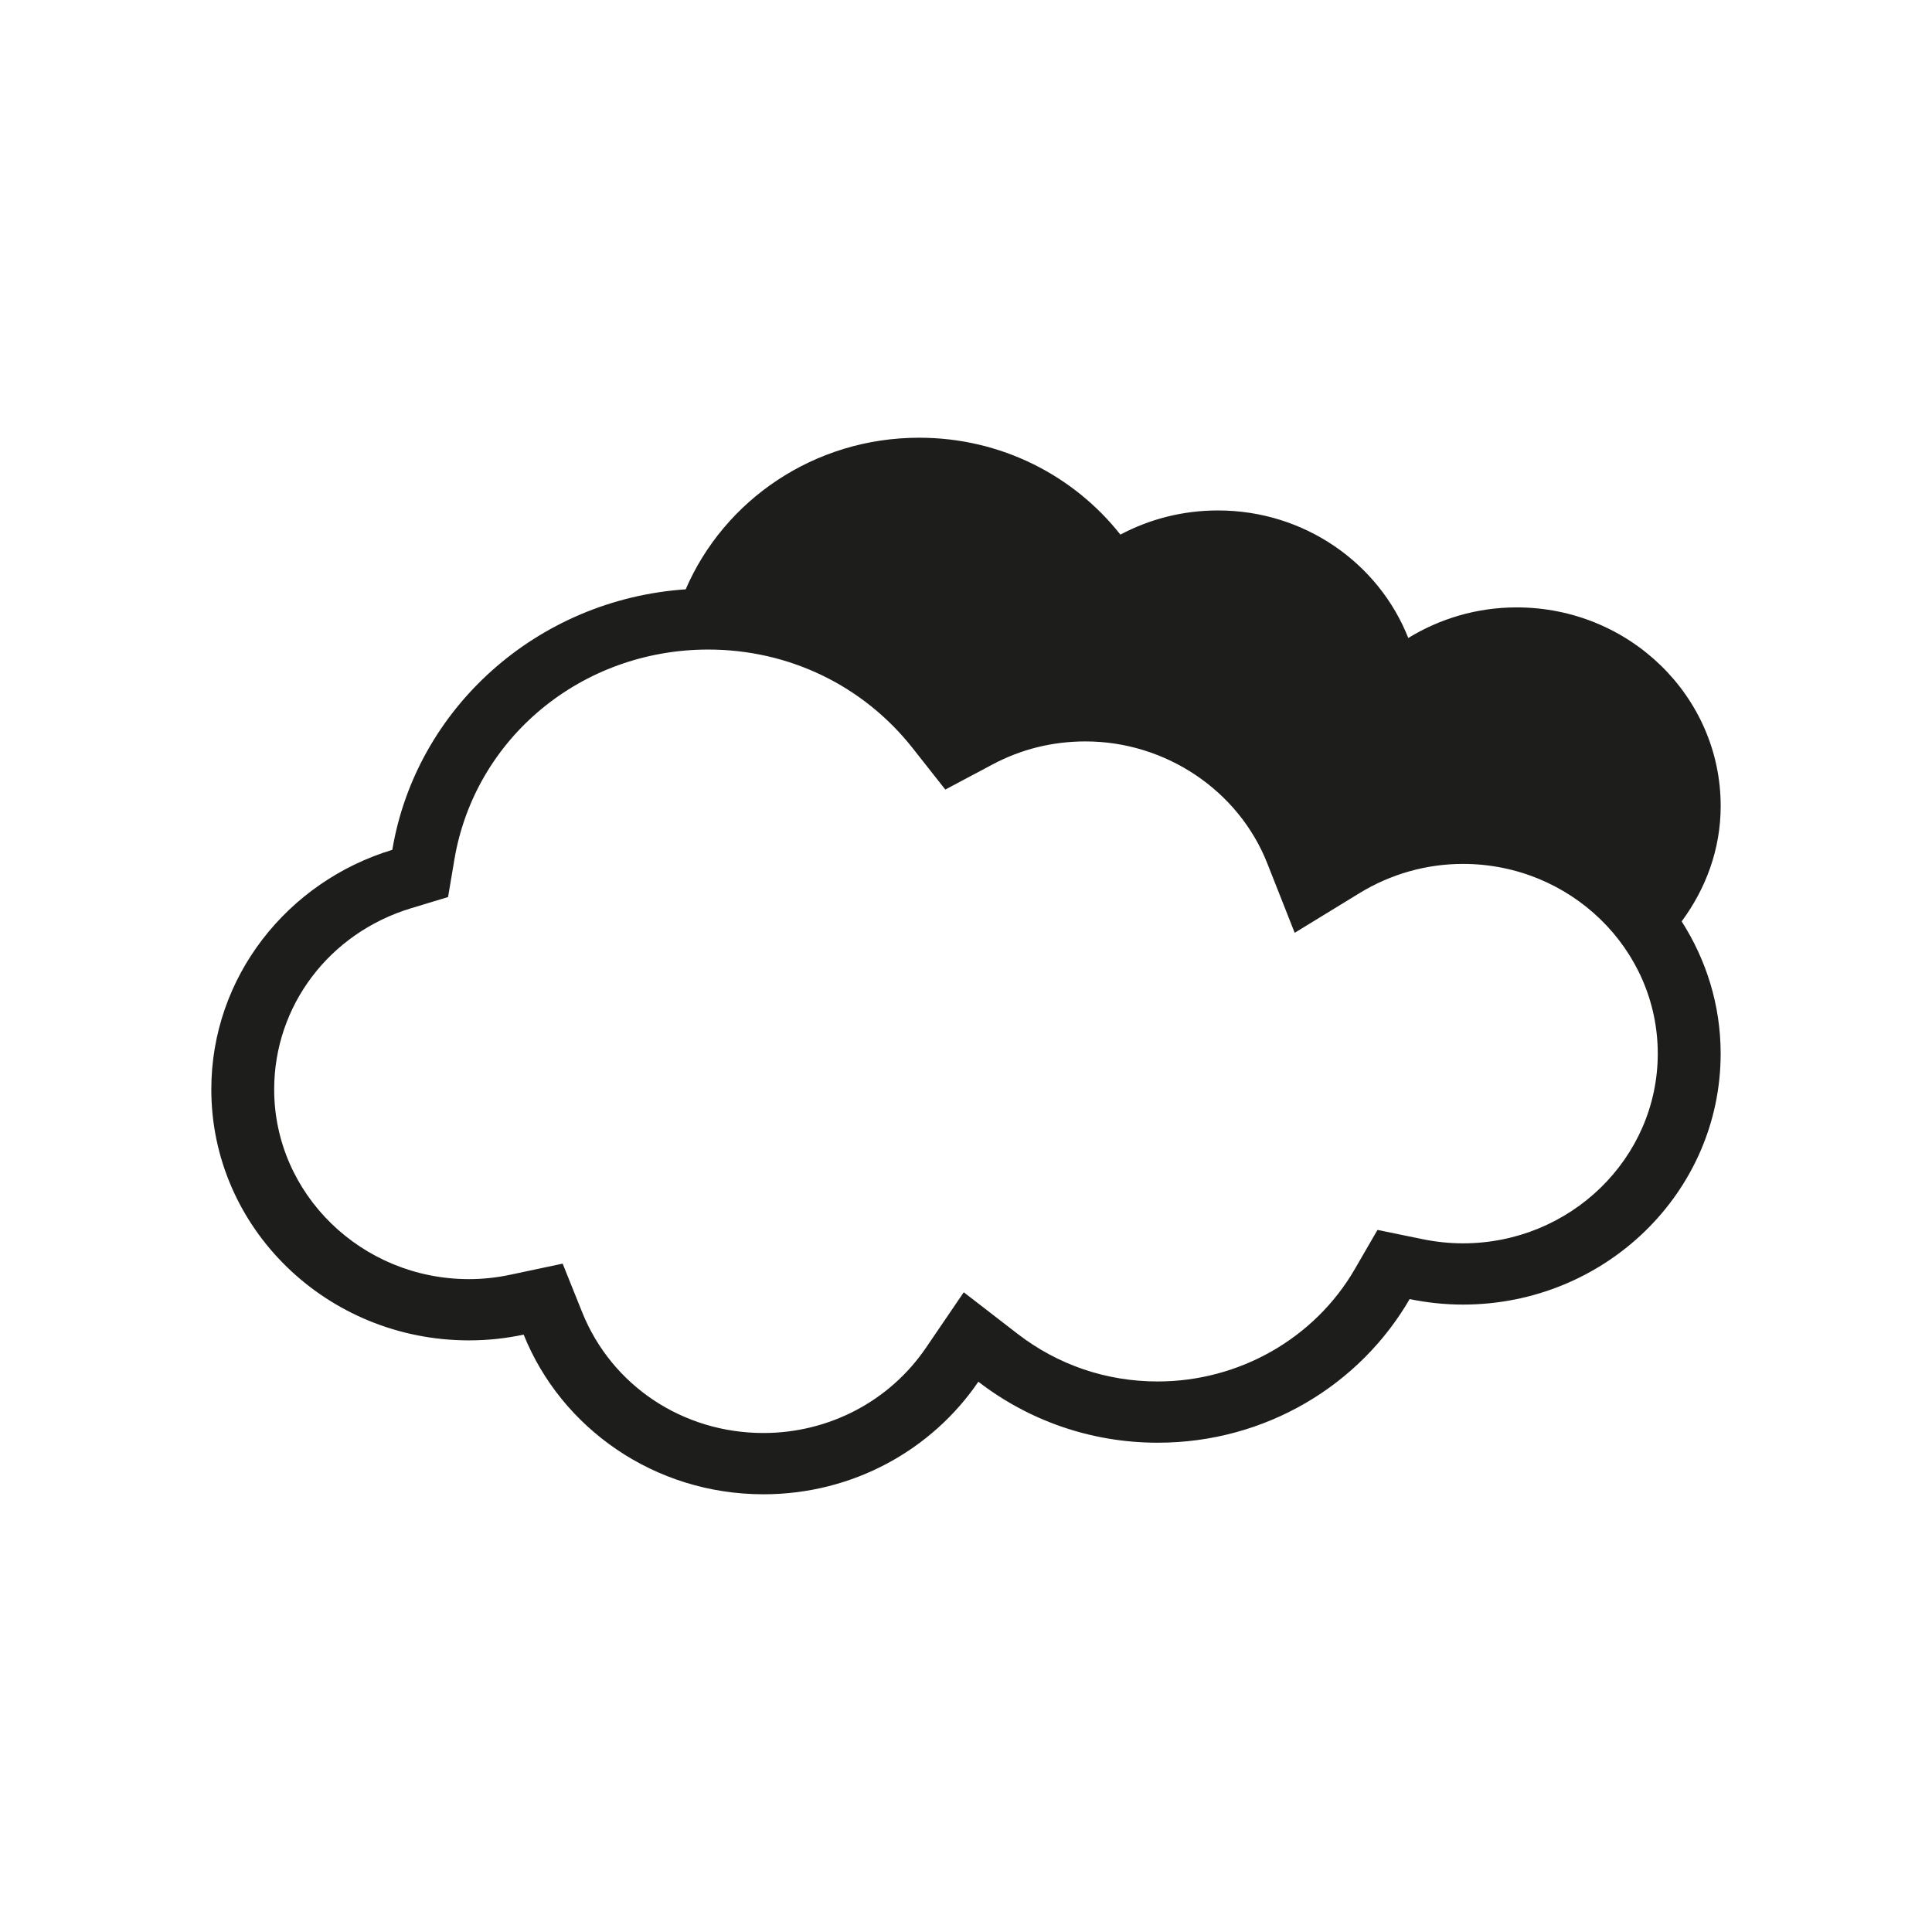 <?xml version="1.0" encoding="UTF-8" standalone="no"?>
<!-- Generator: Adobe Illustrator 15.1.0, SVG Export Plug-In . SVG Version: 6.00 Build 0)  -->

<svg
   xmlns:dc="http://purl.org/dc/elements/1.1/"
   xmlns:cc="http://creativecommons.org/ns#"
   xmlns:rdf="http://www.w3.org/1999/02/22-rdf-syntax-ns#"
   xmlns:svg="http://www.w3.org/2000/svg"
   xmlns="http://www.w3.org/2000/svg"
   xmlns:sodipodi="http://sodipodi.sourceforge.net/DTD/sodipodi-0.dtd"
   xmlns:inkscape="http://www.inkscape.org/namespaces/inkscape"
   version="1.1"
   id="Layer_1"
   x="0px"
   y="0px"
   width="512px"
   height="512px"
   viewBox="0 0 512 512"
   enable-background="new 0 0 512 512"
   xml:space="preserve"
   inkscape:version="0.91 r13725"
   sodipodi:docname="high-cloud.svg"><defs
     id="defs78" /><sodipodi:namedview
     pagecolor="#ffffff"
     bordercolor="#666666"
     borderopacity="1"
     objecttolerance="10"
     gridtolerance="10"
     guidetolerance="10"
     inkscape:pageopacity="0"
     inkscape:pageshadow="2"
     inkscape:window-width="1366"
     inkscape:window-height="706"
     id="namedview76"
     showgrid="false"
     inkscape:zoom="0.4609375"
     inkscape:cx="256"
     inkscape:cy="256"
     inkscape:window-x="-8"
     inkscape:window-y="-8"
     inkscape:window-maximized="1"
     inkscape:current-layer="Layer_1" /><path
     inkscape:connector-curvature="0"
     style="fill:#1d1d1b"
     d="m 456,213.615 c 0,-29.068 -24.208,-52.65 -54.067,-52.65 -10.567,0 -20.392,3.003 -28.725,8.107 -7.8,-19.752 -27.408,-33.799 -50.442,-33.799 -9.367,0 -18.167,2.321 -25.85,6.403 C 284.617,126.087 265.333,116 243.6,116 c -27.9,0 -51.717,16.595 -61.883,40.177 -39.475,2.694 -71.458,31.632 -77.75,69.034 C 76.183,233.635 56,258.881 56,288.712 c 0,36.728 30.583,66.502 68.292,66.502 4.983,0 9.817,-0.536 14.483,-1.526 C 148.717,378.439 173.392,396 202.333,396 c 23.792,0 44.708,-11.864 56.942,-29.831 13.067,10.095 29.567,16.165 47.533,16.165 28.658,0 53.617,-15.362 66.758,-38.059 4.567,0.933 9.283,1.453 14.133,1.453 37.708,0 68.292,-29.782 68.292,-66.502 0,-12.879 -3.825,-24.864 -10.333,-35.049 C 452.05,235.534 456,225.074 456,213.615 Z m -68.292,115.882 c -3.533,0 -7.133,-0.373 -10.708,-1.104 l -11.95,-2.451 -6,10.363 c -10.642,18.38 -30.658,29.798 -52.242,29.798 -13.608,0 -26.458,-4.374 -37.175,-12.651 l -14.225,-10.988 -10.033,14.729 c -9.617,14.128 -25.708,22.568 -43.05,22.568 -21.367,0 -40.225,-12.554 -48.042,-31.997 l -5.175,-12.887 -13.892,2.946 c -3.625,0.771 -7.3,1.16 -10.933,1.16 -28.467,0 -51.625,-22.552 -51.625,-50.272 0,-22.138 14.575,-41.427 36.258,-48.008 l 9.825,-2.978 1.667,-9.892 c 5.425,-32.273 33.725,-55.693 67.292,-55.693 21.325,0 41.05,9.511 54.133,26.09 l 8.683,11.012 12.517,-6.654 c 7.617,-4.058 15.917,-6.102 24.658,-6.102 21.183,0 40.525,12.976 48.142,32.29 l 7.275,18.429 17.167,-10.509 c 8.275,-5.072 17.758,-7.75 27.425,-7.75 28.467,0 51.625,22.552 51.625,50.272 0,27.721 -23.15,50.281 -51.617,50.281 z"
     id="path5" /></svg>